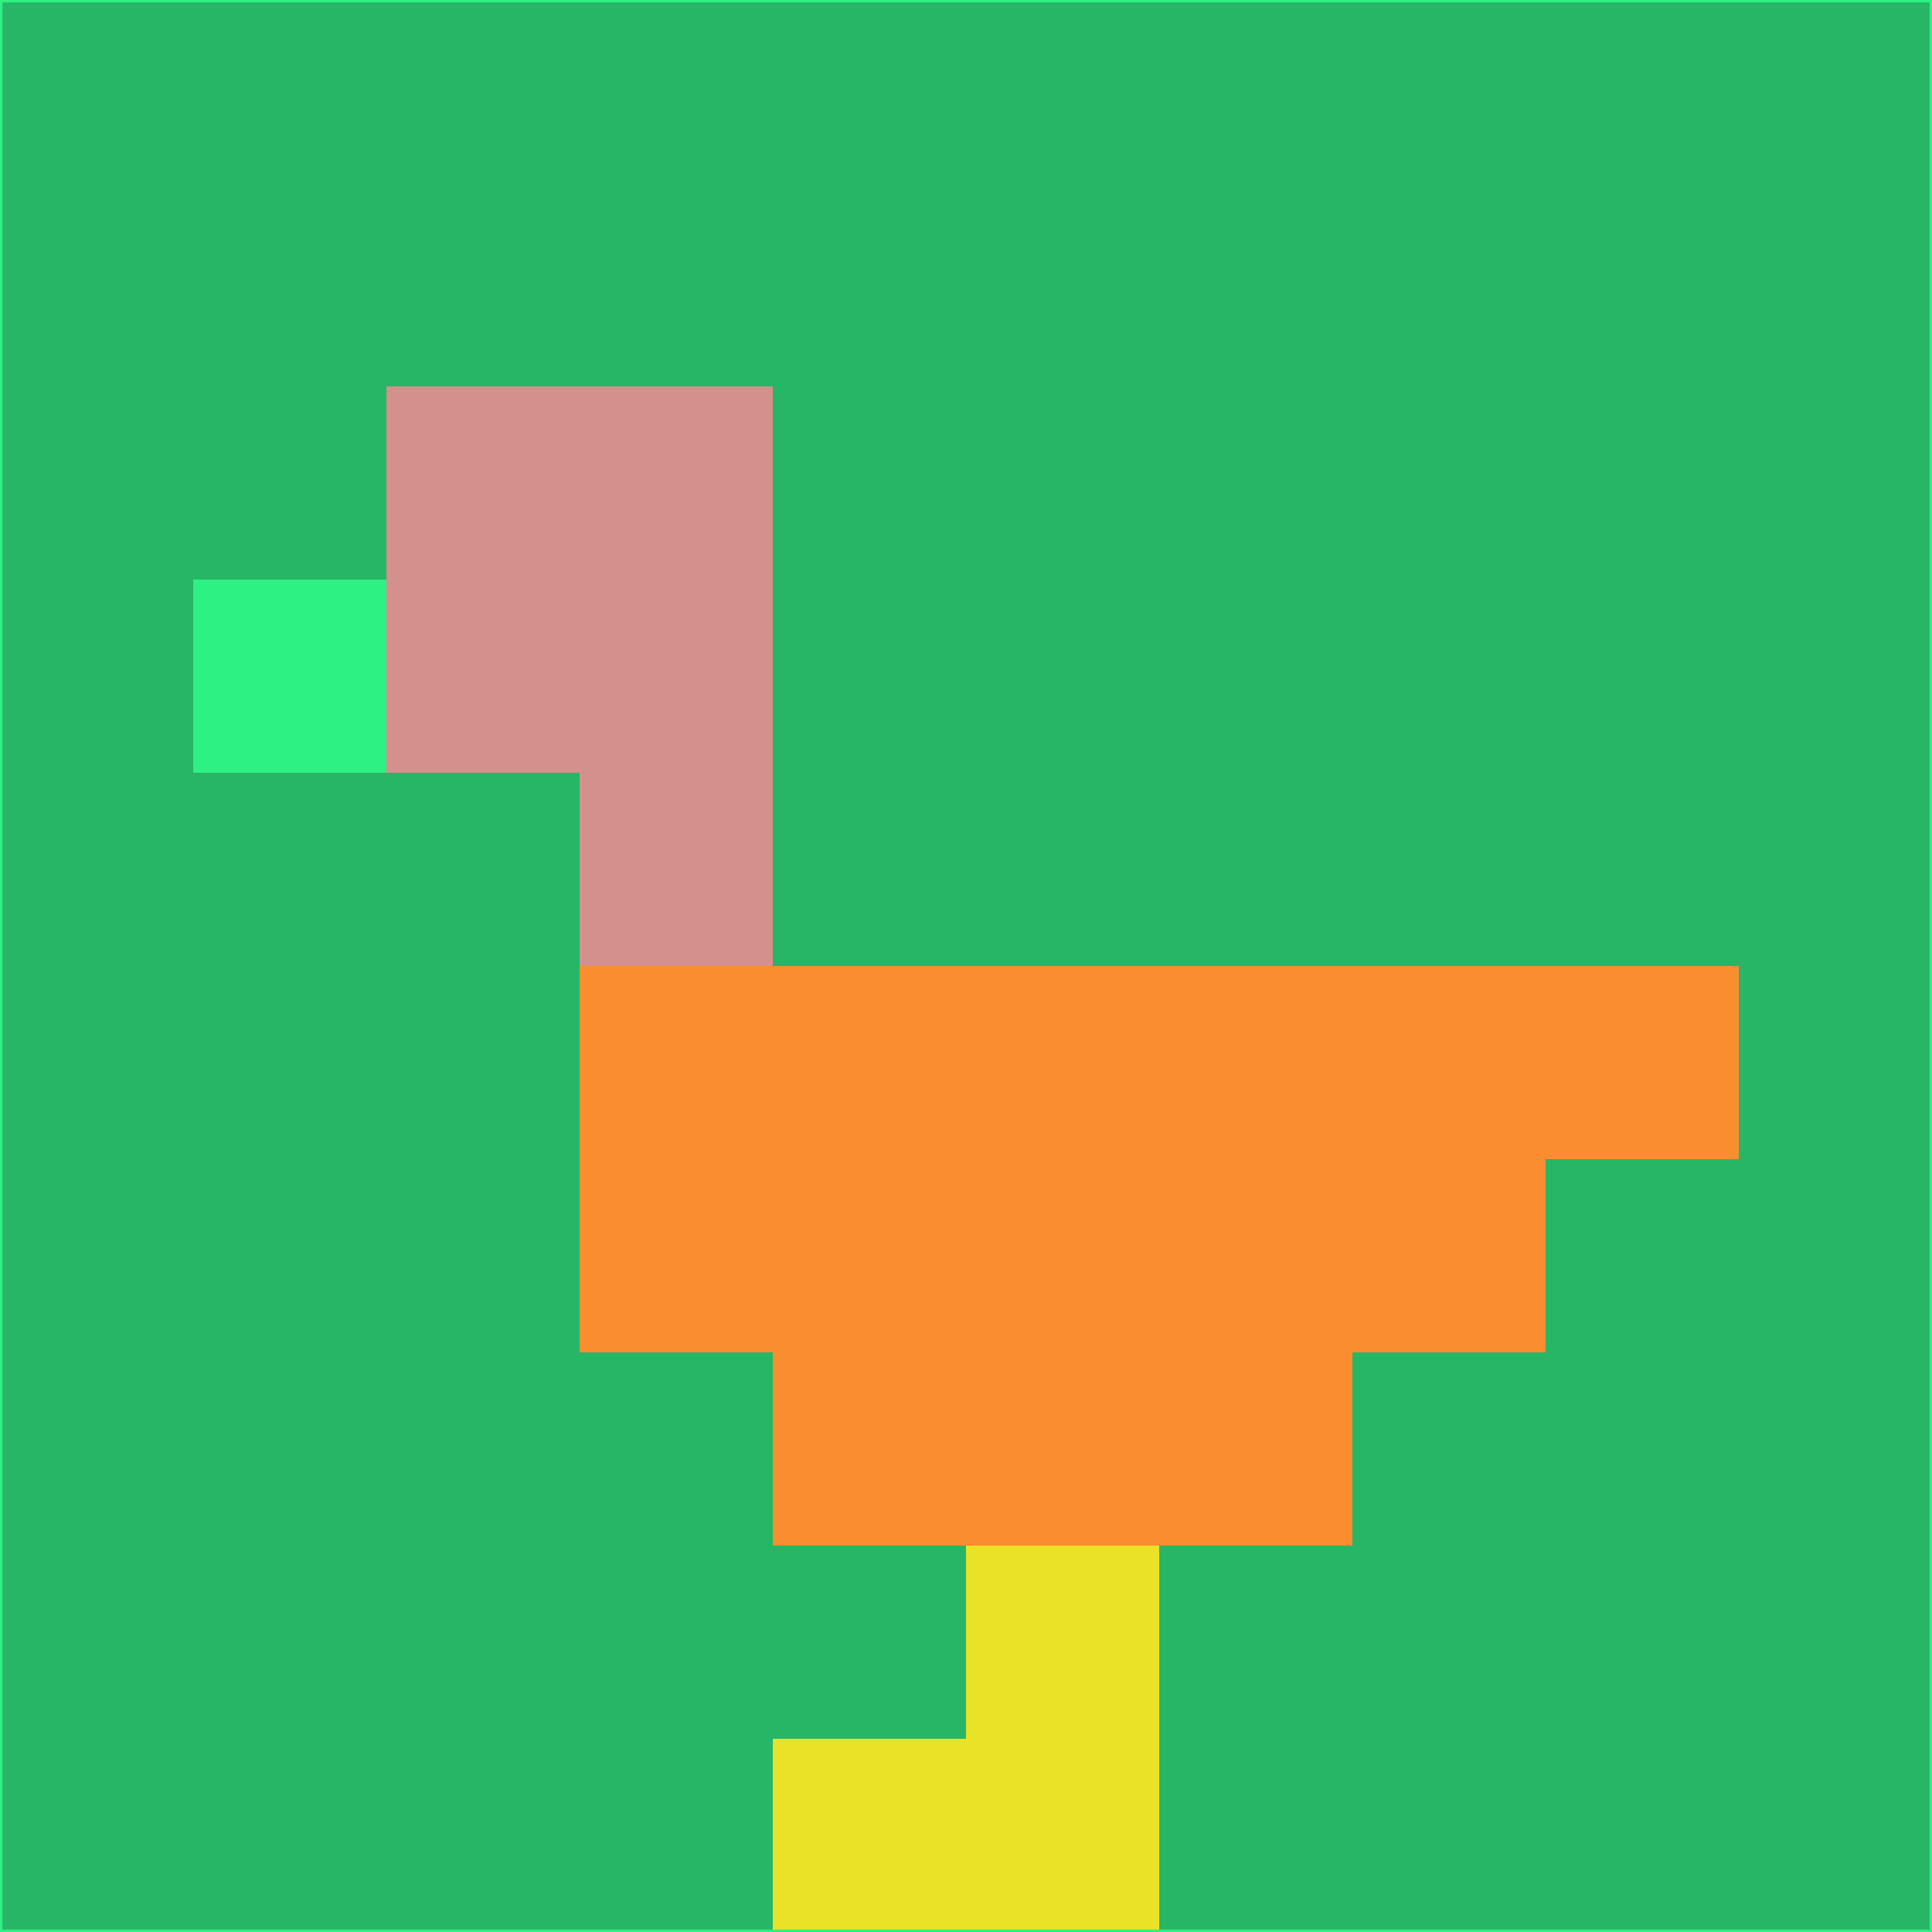 <svg xmlns="http://www.w3.org/2000/svg" version="1.1" width="785" height="785">
  <title>'goose-pfp-694263' by Dmitri Cherniak (Cyberpunk Edition)</title>
  <desc>
    seed=832877
    backgroundColor=#26b665
    padding=20
    innerPadding=0
    timeout=500
    dimension=1
    border=false
    Save=function(){return n.handleSave()}
    frame=12

    Rendered at 2024-09-15T22:37:00.972Z
    Generated in 1ms
    Modified for Cyberpunk theme with new color scheme
  </desc>
  <defs/>
  <rect width="100%" height="100%" fill="#26b665"/>
  <g>
    <g id="0-0">
      <rect x="0" y="0" height="785" width="785" fill="#26b665"/>
      <g>
        <!-- Neon blue -->
        <rect id="0-0-2-2-2-2" x="157" y="157" width="157" height="157" fill="#d3908c"/>
        <rect id="0-0-3-2-1-4" x="235.5" y="157" width="78.5" height="314" fill="#d3908c"/>
        <!-- Electric purple -->
        <rect id="0-0-4-5-5-1" x="314" y="392.5" width="392.5" height="78.5" fill="#fa8d2f"/>
        <rect id="0-0-3-5-5-2" x="235.5" y="392.5" width="392.5" height="157" fill="#fa8d2f"/>
        <rect id="0-0-4-5-3-3" x="314" y="392.5" width="235.5" height="235.5" fill="#fa8d2f"/>
        <!-- Neon pink -->
        <rect id="0-0-1-3-1-1" x="78.5" y="235.5" width="78.5" height="78.5" fill="#2ef183"/>
        <!-- Cyber yellow -->
        <rect id="0-0-5-8-1-2" x="392.5" y="628" width="78.5" height="157" fill="#e9e227"/>
        <rect id="0-0-4-9-2-1" x="314" y="706.5" width="157" height="78.5" fill="#e9e227"/>
      </g>
      <rect x="0" y="0" stroke="#2ef183" stroke-width="2" height="785" width="785" fill="none"/>
    </g>
  </g>
  <script xmlns=""/>
</svg>